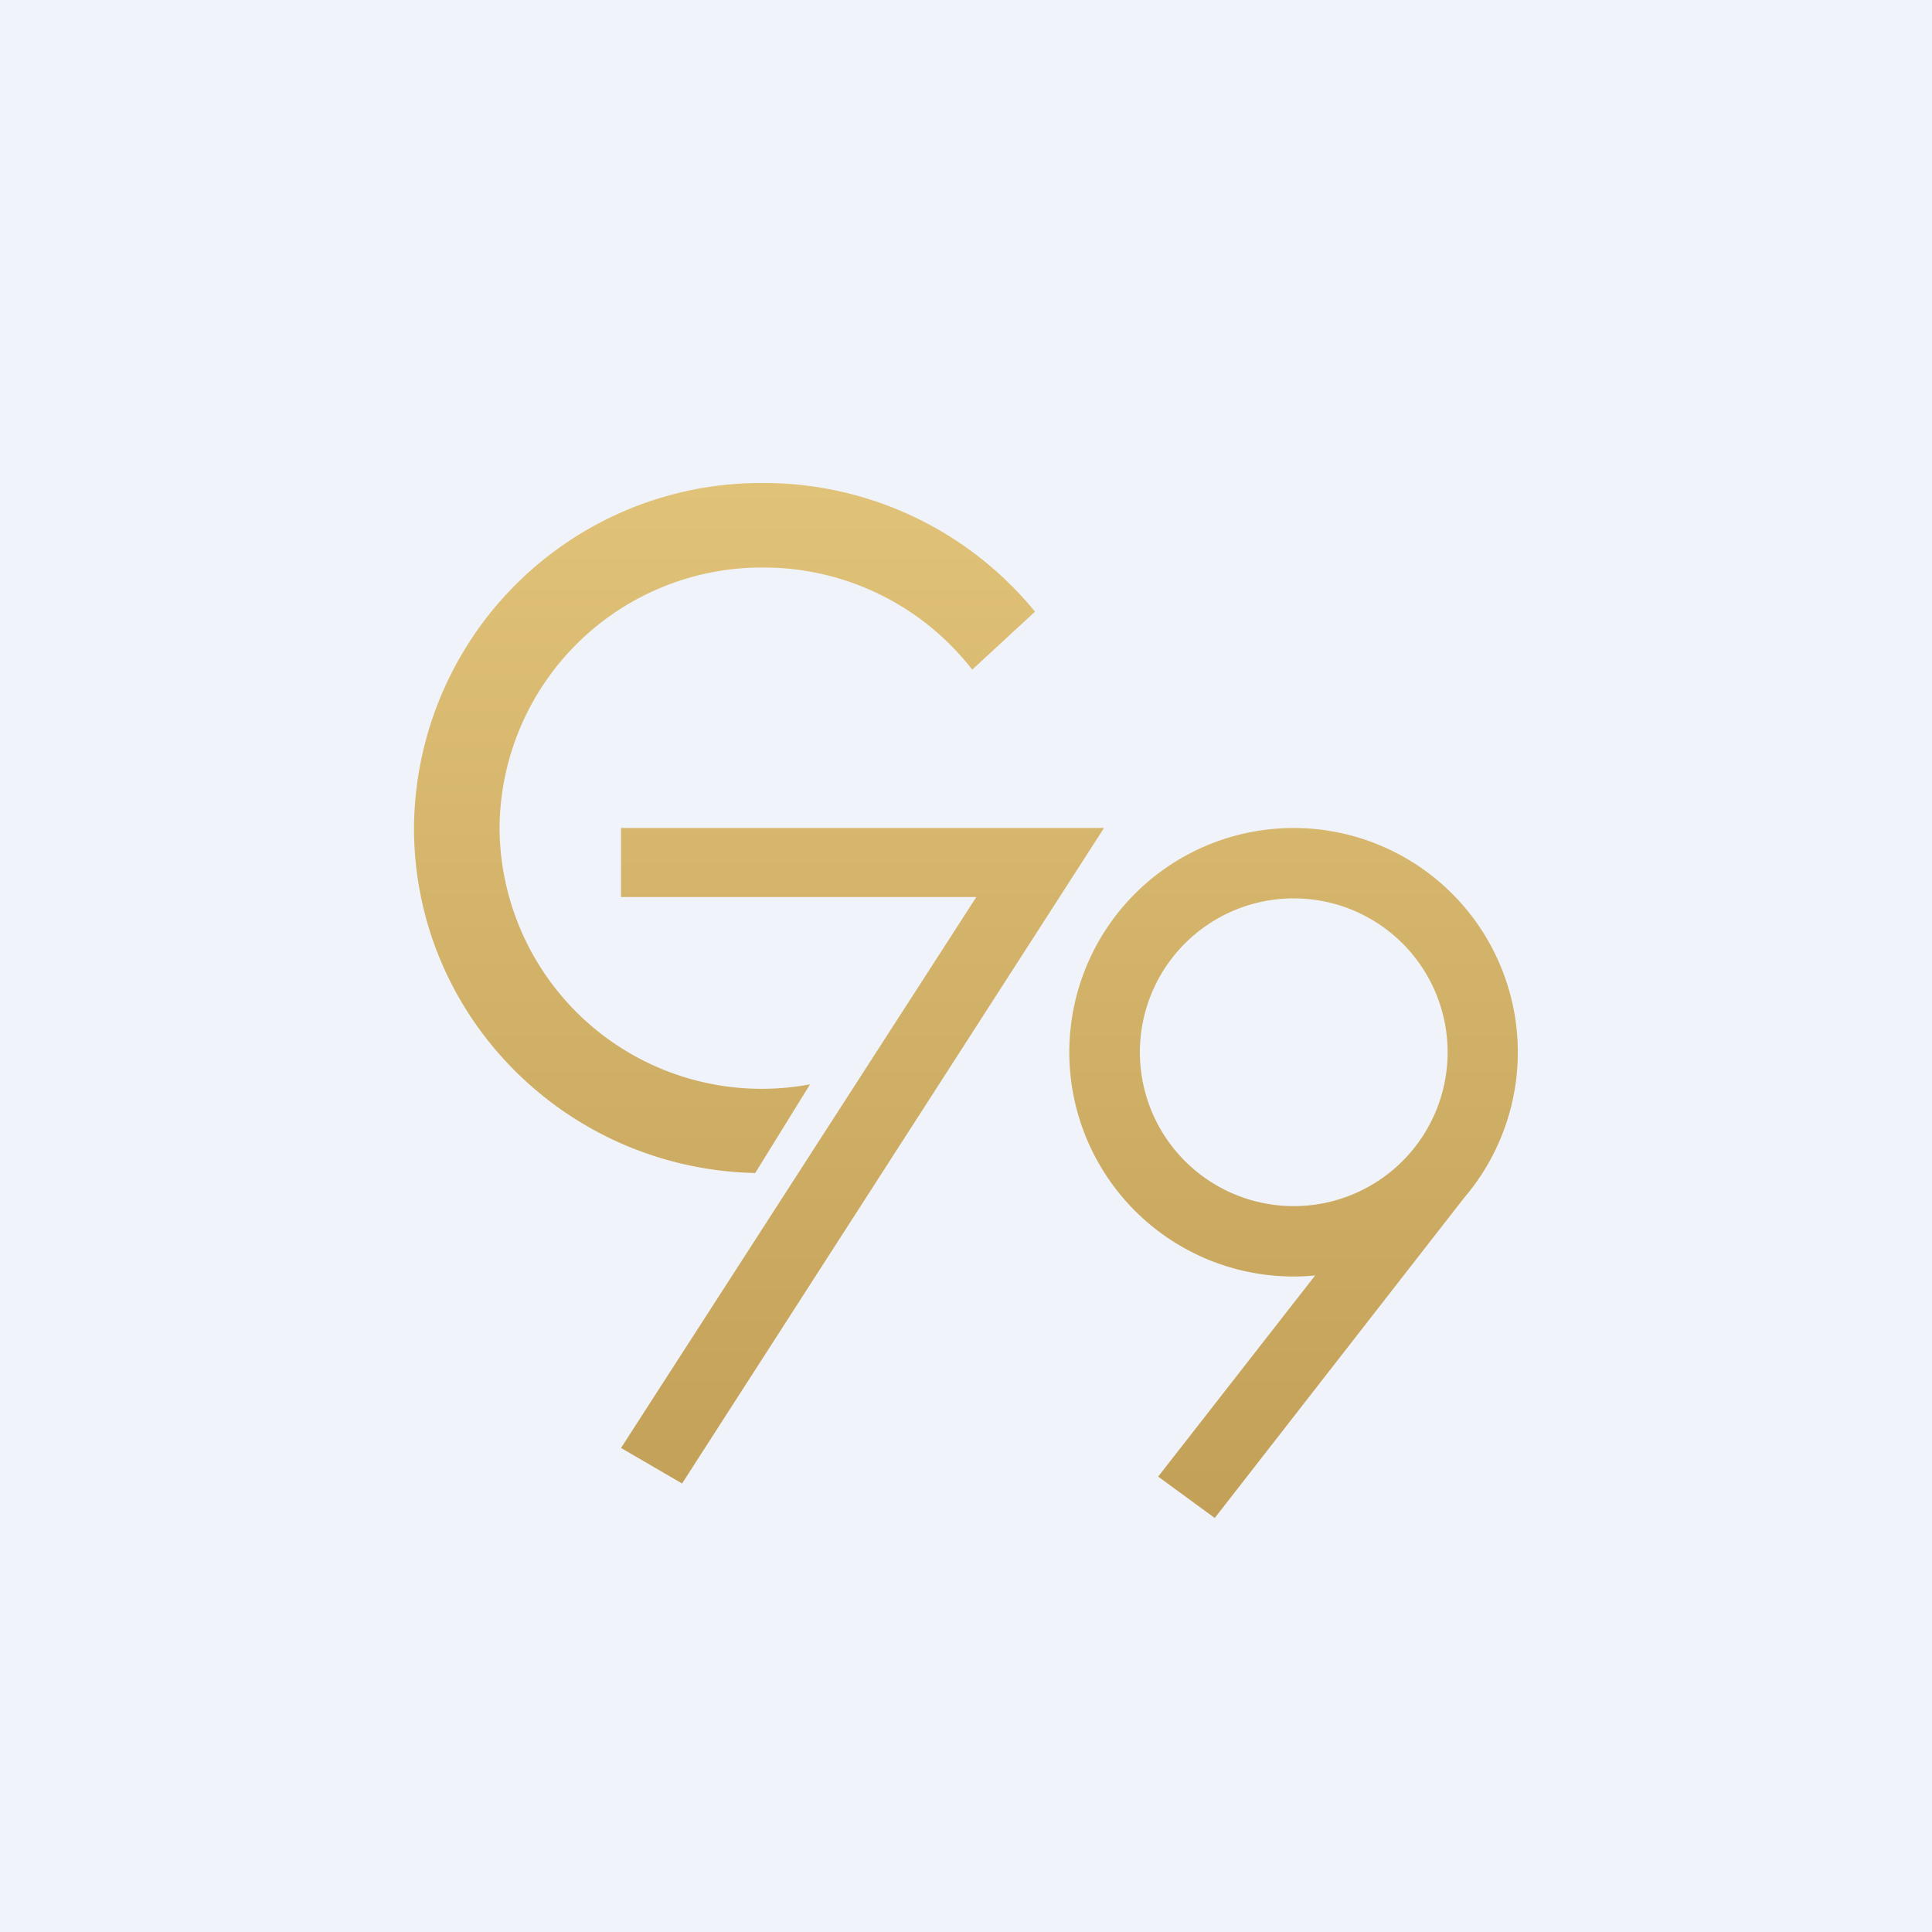<?xml version='1.0' encoding='utf-8'?>
<!-- by TradeStack -->
<svg width="56" height="56" viewBox="0 0 56 56" xmlns="http://www.w3.org/2000/svg"><path fill="#F0F3FA" d="M0 0h56v56H0z" /><path fill-rule="evenodd" d="M12 24c0 5.45 4.4 9.88 9.89 10l1.59-2.57a7.6 7.6 0 0 1-9-7.43 7.6 7.6 0 0 1 7.64-7.55 7.65 7.65 0 0 1 6.06 2.96L30 17.73A10.15 10.15 0 0 0 22.12 14 10.06 10.06 0 0 0 12 24Zm16.3 2H18v-2h14L19.77 43 18 41.97 28.3 26Zm9.82 10.97a6.5 6.5 0 1 1 4.31-2.24L35.21 44l-1.64-1.2 4.55-5.83Zm3.84-6.47a4.46 4.46 0 1 1-8.92 0 4.46 4.46 0 0 1 8.92 0Z" fill="url(#a)" /><defs><linearGradient id="a" x1="28" y1="14" x2="28" y2="44" gradientUnits="userSpaceOnUse"><stop stop-color="#E0C278" /><stop offset="1" stop-color="#C3A058" /></linearGradient></defs></svg>